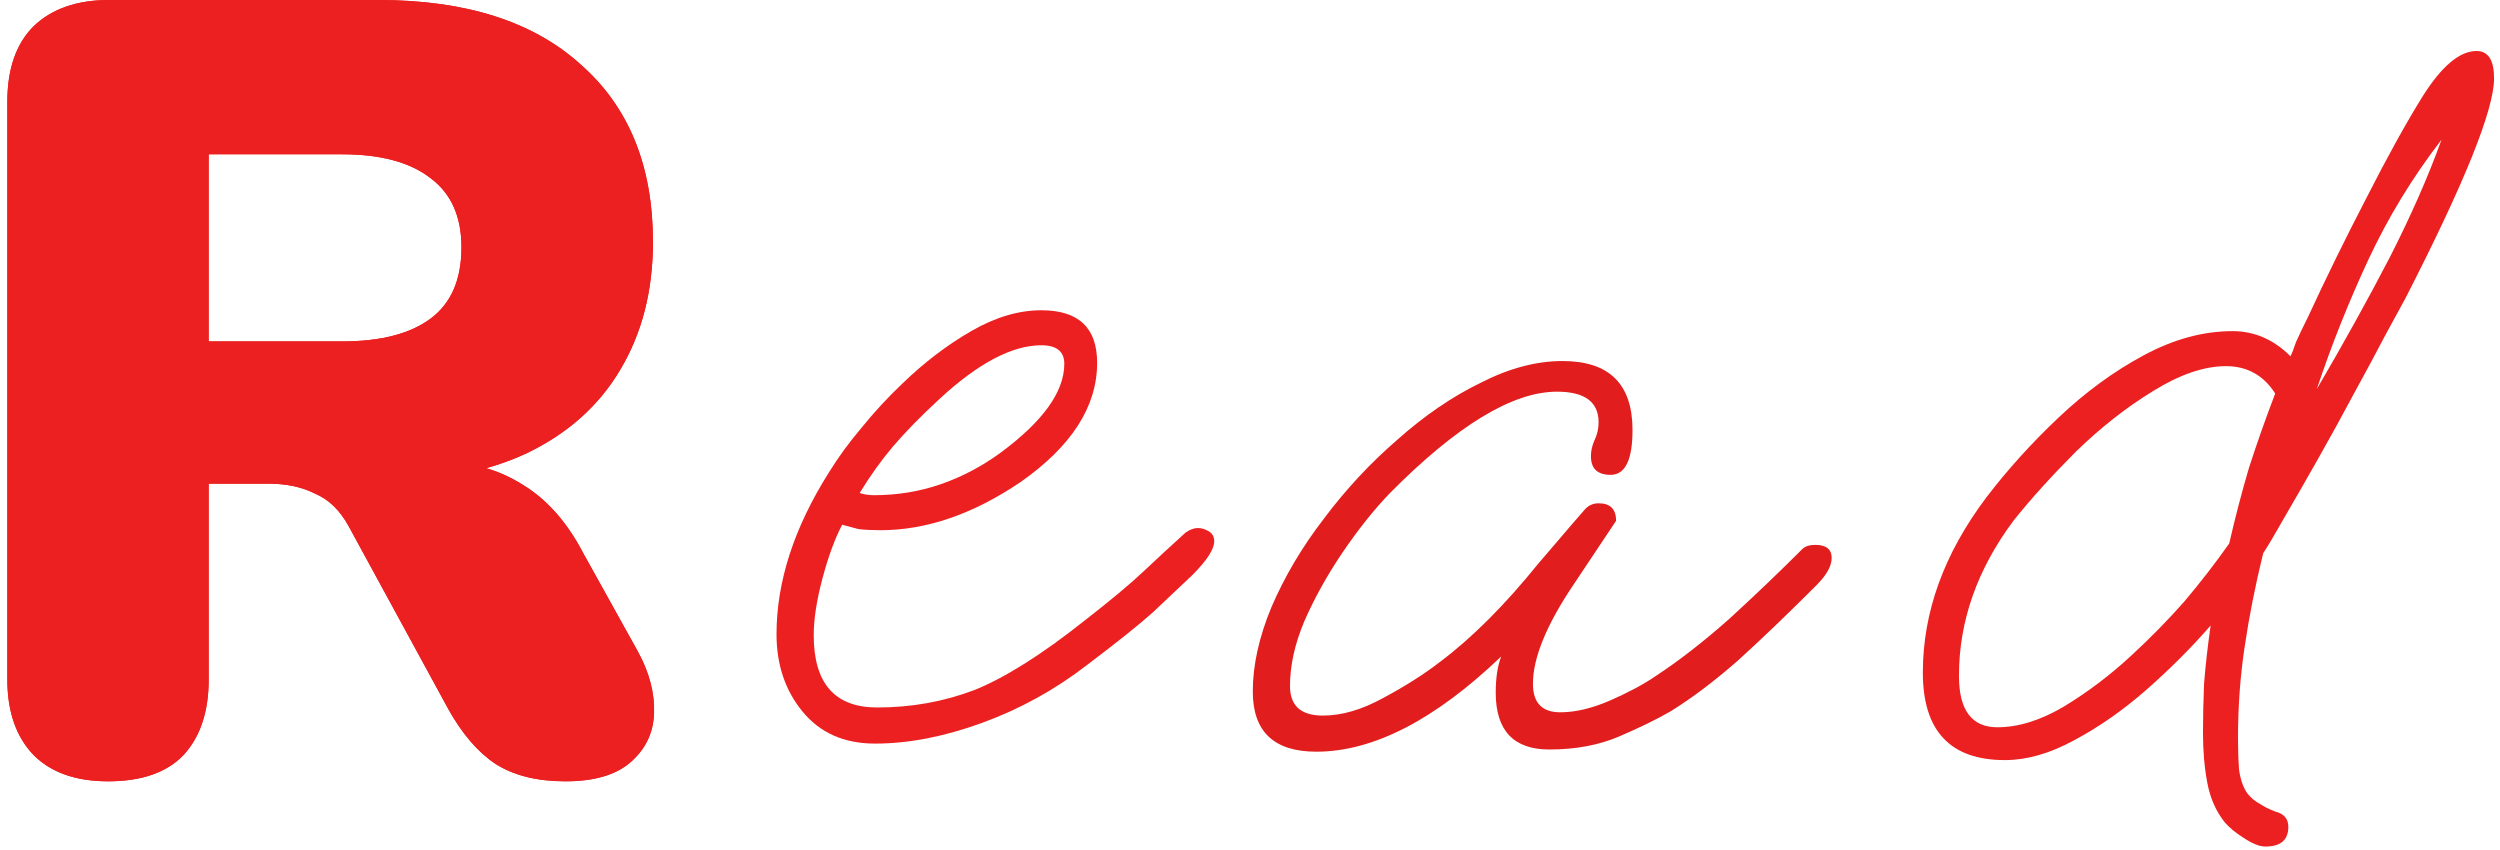 <svg width="297" height="101" viewBox="0 0 297 101" fill="none" xmlns="http://www.w3.org/2000/svg">
<path d="M12.831 92.82C9.018 92.82 6.071 91.78 3.991 89.7C1.911 87.533 0.871 84.543 0.871 80.73V12.09C0.871 8.19 1.911 5.2 3.991 3.12C6.158 1.04 9.148 0 12.961 0H44.941C55.341 0 63.358 2.557 68.991 7.67C74.711 12.697 77.571 19.717 77.571 28.73C77.571 34.537 76.271 39.607 73.671 43.94C71.158 48.187 67.474 51.48 62.621 53.82C57.854 56.073 51.961 57.2 44.941 57.2L45.981 54.86H52.221C55.948 54.86 59.241 55.77 62.101 57.59C64.961 59.323 67.344 62.01 69.251 65.65L75.751 77.35C77.138 79.863 77.788 82.333 77.701 84.76C77.614 87.1 76.661 89.05 74.841 90.61C73.108 92.083 70.551 92.82 67.171 92.82C63.791 92.82 61.018 92.127 58.851 90.74C56.771 89.353 54.908 87.187 53.261 84.24L41.431 62.53C40.391 60.623 39.048 59.323 37.401 58.63C35.841 57.85 34.021 57.46 31.941 57.46H24.791V80.73C24.791 84.543 23.794 87.533 21.801 89.7C19.808 91.78 16.818 92.82 12.831 92.82ZM24.791 40.56H40.651C45.244 40.56 48.754 39.65 51.181 37.83C53.608 36.01 54.821 33.193 54.821 29.38C54.821 25.74 53.608 23.01 51.181 21.19C48.754 19.283 45.244 18.33 40.651 18.33H24.791V40.56Z" fill="#EC2020"/>
<path d="M12.831 92.82C9.018 92.82 6.071 91.78 3.991 89.7C1.911 87.533 0.871 84.543 0.871 80.73V12.09C0.871 8.19 1.911 5.2 3.991 3.12C6.158 1.04 9.148 0 12.961 0H44.941C55.341 0 63.358 2.557 68.991 7.67C74.711 12.697 77.571 19.717 77.571 28.73C77.571 34.537 76.271 39.607 73.671 43.94C71.158 48.187 67.474 51.48 62.621 53.82C57.854 56.073 51.961 57.2 44.941 57.2L45.981 54.86H52.221C55.948 54.86 59.241 55.77 62.101 57.59C64.961 59.323 67.344 62.01 69.251 65.65L75.751 77.35C77.138 79.863 77.788 82.333 77.701 84.76C77.614 87.1 76.661 89.05 74.841 90.61C73.108 92.083 70.551 92.82 67.171 92.82C63.791 92.82 61.018 92.127 58.851 90.74C56.771 89.353 54.908 87.187 53.261 84.24L41.431 62.53C40.391 60.623 39.048 59.323 37.401 58.63C35.841 57.85 34.021 57.46 31.941 57.46H24.791V80.73C24.791 84.543 23.794 87.533 21.801 89.7C19.808 91.78 16.818 92.82 12.831 92.82ZM24.791 40.56H40.651C45.244 40.56 48.754 39.65 51.181 37.83C53.608 36.01 54.821 33.193 54.821 29.38C54.821 25.74 53.608 23.01 51.181 21.19C48.754 19.283 45.244 18.33 40.651 18.33H24.791V40.56Z" fill="#EC2020"/>
<path d="M103.95 88.339C100.31 88.339 97.45 87.083 95.37 84.569C93.29 82.056 92.25 78.979 92.25 75.339C92.25 69.099 94.33 62.686 98.49 56.099C99.617 54.279 100.917 52.503 102.39 50.769C103.863 48.949 105.467 47.216 107.2 45.569C109.8 43.056 112.53 40.976 115.39 39.329C118.25 37.683 121.023 36.859 123.71 36.859C128.13 36.859 130.34 38.939 130.34 43.099C130.34 48.299 127.307 53.023 121.24 57.269C115.607 61.083 110.06 62.989 104.6 62.989C103.647 62.989 102.78 62.946 102 62.859C101.307 62.686 100.657 62.513 100.05 62.339C99.183 63.986 98.403 66.109 97.71 68.709C97.017 71.309 96.67 73.563 96.67 75.469C96.67 81.189 99.183 84.049 104.21 84.049C108.283 84.049 112.14 83.356 115.78 81.969C119.42 80.496 123.753 77.766 128.78 73.779C131.9 71.353 134.24 69.403 135.8 67.929C137.36 66.456 139.05 64.896 140.87 63.249C141.39 62.903 141.867 62.729 142.3 62.729C142.733 62.729 143.167 62.859 143.6 63.119C144.033 63.379 144.25 63.769 144.25 64.289C144.25 65.243 143.383 66.586 141.65 68.319C140.177 69.706 138.617 71.179 136.97 72.739C135.323 74.213 132.723 76.293 129.17 78.979C125.357 81.926 121.197 84.223 116.69 85.869C112.183 87.516 107.937 88.339 103.95 88.339ZM103.82 58.829C106.593 58.829 109.237 58.396 111.75 57.529C114.263 56.663 116.647 55.406 118.9 53.759C123.927 50.033 126.44 46.523 126.44 43.229C126.44 41.756 125.53 41.019 123.71 41.019C120.243 41.019 116.213 43.143 111.62 47.389C109.367 49.469 107.503 51.376 106.03 53.109C104.643 54.756 103.343 56.576 102.13 58.569C102.65 58.743 103.213 58.829 103.82 58.829Z" fill="#EC2020"/>
<path d="M156.372 89.301C151.345 89.301 148.832 86.917 148.832 82.151C148.832 79.031 149.569 75.694 151.042 72.141C152.602 68.501 154.682 64.991 157.282 61.611C159.882 58.144 162.785 55.024 165.992 52.251C169.199 49.391 172.492 47.137 175.872 45.491C179.252 43.757 182.502 42.891 185.622 42.891C191.169 42.891 193.942 45.621 193.942 51.081C193.942 54.634 193.075 56.411 191.342 56.411C189.782 56.411 189.002 55.674 189.002 54.201C189.002 53.594 189.132 52.987 189.392 52.381C189.739 51.687 189.912 50.951 189.912 50.171C189.912 47.744 188.265 46.531 184.972 46.531C179.685 46.531 173.055 50.561 165.082 58.621C163.175 60.614 161.312 62.954 159.492 65.641C157.672 68.327 156.155 71.057 154.942 73.831C153.815 76.517 153.252 79.074 153.252 81.501C153.252 83.841 154.552 85.011 157.152 85.011C159.405 85.011 161.789 84.317 164.302 82.931C166.902 81.544 169.155 80.114 171.062 78.641C174.875 75.781 178.775 71.881 182.762 66.941C183.369 66.247 184.149 65.337 185.102 64.211C186.055 63.084 187.139 61.827 188.352 60.441C188.785 60.007 189.305 59.791 189.912 59.791C191.299 59.791 191.992 60.484 191.992 61.871L187.052 69.281C183.759 74.134 182.112 78.121 182.112 81.241C182.112 83.494 183.195 84.621 185.362 84.621C187.182 84.621 189.175 84.144 191.342 83.191C193.509 82.237 195.285 81.284 196.672 80.331C199.445 78.511 202.349 76.257 205.382 73.571C208.415 70.797 211.319 68.024 214.092 65.251C214.439 64.904 214.959 64.731 215.652 64.731C216.952 64.731 217.602 65.251 217.602 66.291C217.602 67.244 216.995 68.327 215.782 69.541C212.315 73.007 209.195 75.997 206.422 78.511C203.649 80.937 201.005 82.931 198.492 84.491C196.845 85.444 194.809 86.441 192.382 87.481C189.955 88.521 187.182 89.041 184.062 89.041C179.815 89.041 177.692 86.787 177.692 82.281C177.692 80.547 177.909 79.117 178.342 77.991C170.455 85.531 163.132 89.301 156.372 89.301Z" fill="#E11D1D"/>
<path d="M269.124 100.569C268.43 100.569 267.564 100.222 266.524 99.529C265.57 98.922 264.834 98.315 264.314 97.709C263.274 96.409 262.58 94.849 262.234 93.029C261.887 91.209 261.714 89.215 261.714 87.049C261.714 85.229 261.757 83.279 261.844 81.199C262.017 79.032 262.277 76.735 262.624 74.309C260.37 76.909 257.814 79.465 254.954 81.979C252.18 84.405 249.32 86.399 246.374 87.959C243.514 89.519 240.784 90.299 238.184 90.299C231.684 90.299 228.434 86.832 228.434 79.899C228.434 72.705 230.947 65.772 235.974 59.099C238.487 55.805 241.347 52.642 244.554 49.609C247.76 46.575 251.14 44.105 254.694 42.199C258.247 40.292 261.757 39.339 265.224 39.339C267.824 39.339 270.12 40.335 272.114 42.329C272.287 41.982 272.504 41.419 272.764 40.639C273.11 39.859 273.587 38.862 274.194 37.649C276.274 33.142 278.57 28.462 281.084 23.609C283.597 18.669 285.85 14.595 287.844 11.389C290.097 7.835 292.22 6.059 294.214 6.059C295.6 6.059 296.294 7.142 296.294 9.309C296.294 13.035 292.784 21.745 285.764 35.439C285.33 36.219 284.55 37.649 283.424 39.729C282.384 41.722 281.127 44.062 279.654 46.749C278.267 49.349 276.837 51.949 275.364 54.549C273.89 57.149 272.547 59.489 271.334 61.569C270.207 63.562 269.384 64.949 268.864 65.729C267.91 69.629 267.174 73.355 266.654 76.909C266.134 80.375 265.874 83.972 265.874 87.699C265.874 89.085 265.917 90.342 266.004 91.469C266.177 92.682 266.524 93.635 267.044 94.329C267.477 94.849 267.954 95.239 268.474 95.499C268.994 95.845 269.6 96.149 270.294 96.409C271.334 96.669 271.854 97.275 271.854 98.229C271.854 99.789 270.944 100.569 269.124 100.569ZM275.234 46.229C278.527 40.595 281.43 35.352 283.944 30.499C286.457 25.559 288.494 20.922 290.054 16.589C286.587 21.095 283.684 25.862 281.344 30.889C279.004 35.915 276.967 41.029 275.234 46.229ZM237.274 86.399C239.787 86.399 242.43 85.575 245.204 83.929C248.064 82.195 250.75 80.159 253.264 77.819C255.517 75.739 257.597 73.615 259.504 71.449C261.41 69.195 263.187 66.899 264.834 64.559C265.527 61.525 266.307 58.535 267.174 55.589C268.127 52.642 269.167 49.695 270.294 46.749C268.907 44.582 266.957 43.499 264.444 43.499C261.844 43.499 258.94 44.495 255.734 46.489C252.614 48.395 249.58 50.779 246.634 53.639C243.774 56.499 241.304 59.229 239.224 61.829C234.89 67.635 232.724 73.789 232.724 80.289C232.724 84.362 234.24 86.399 237.274 86.399Z" fill="#EC2020"/>
</svg>
